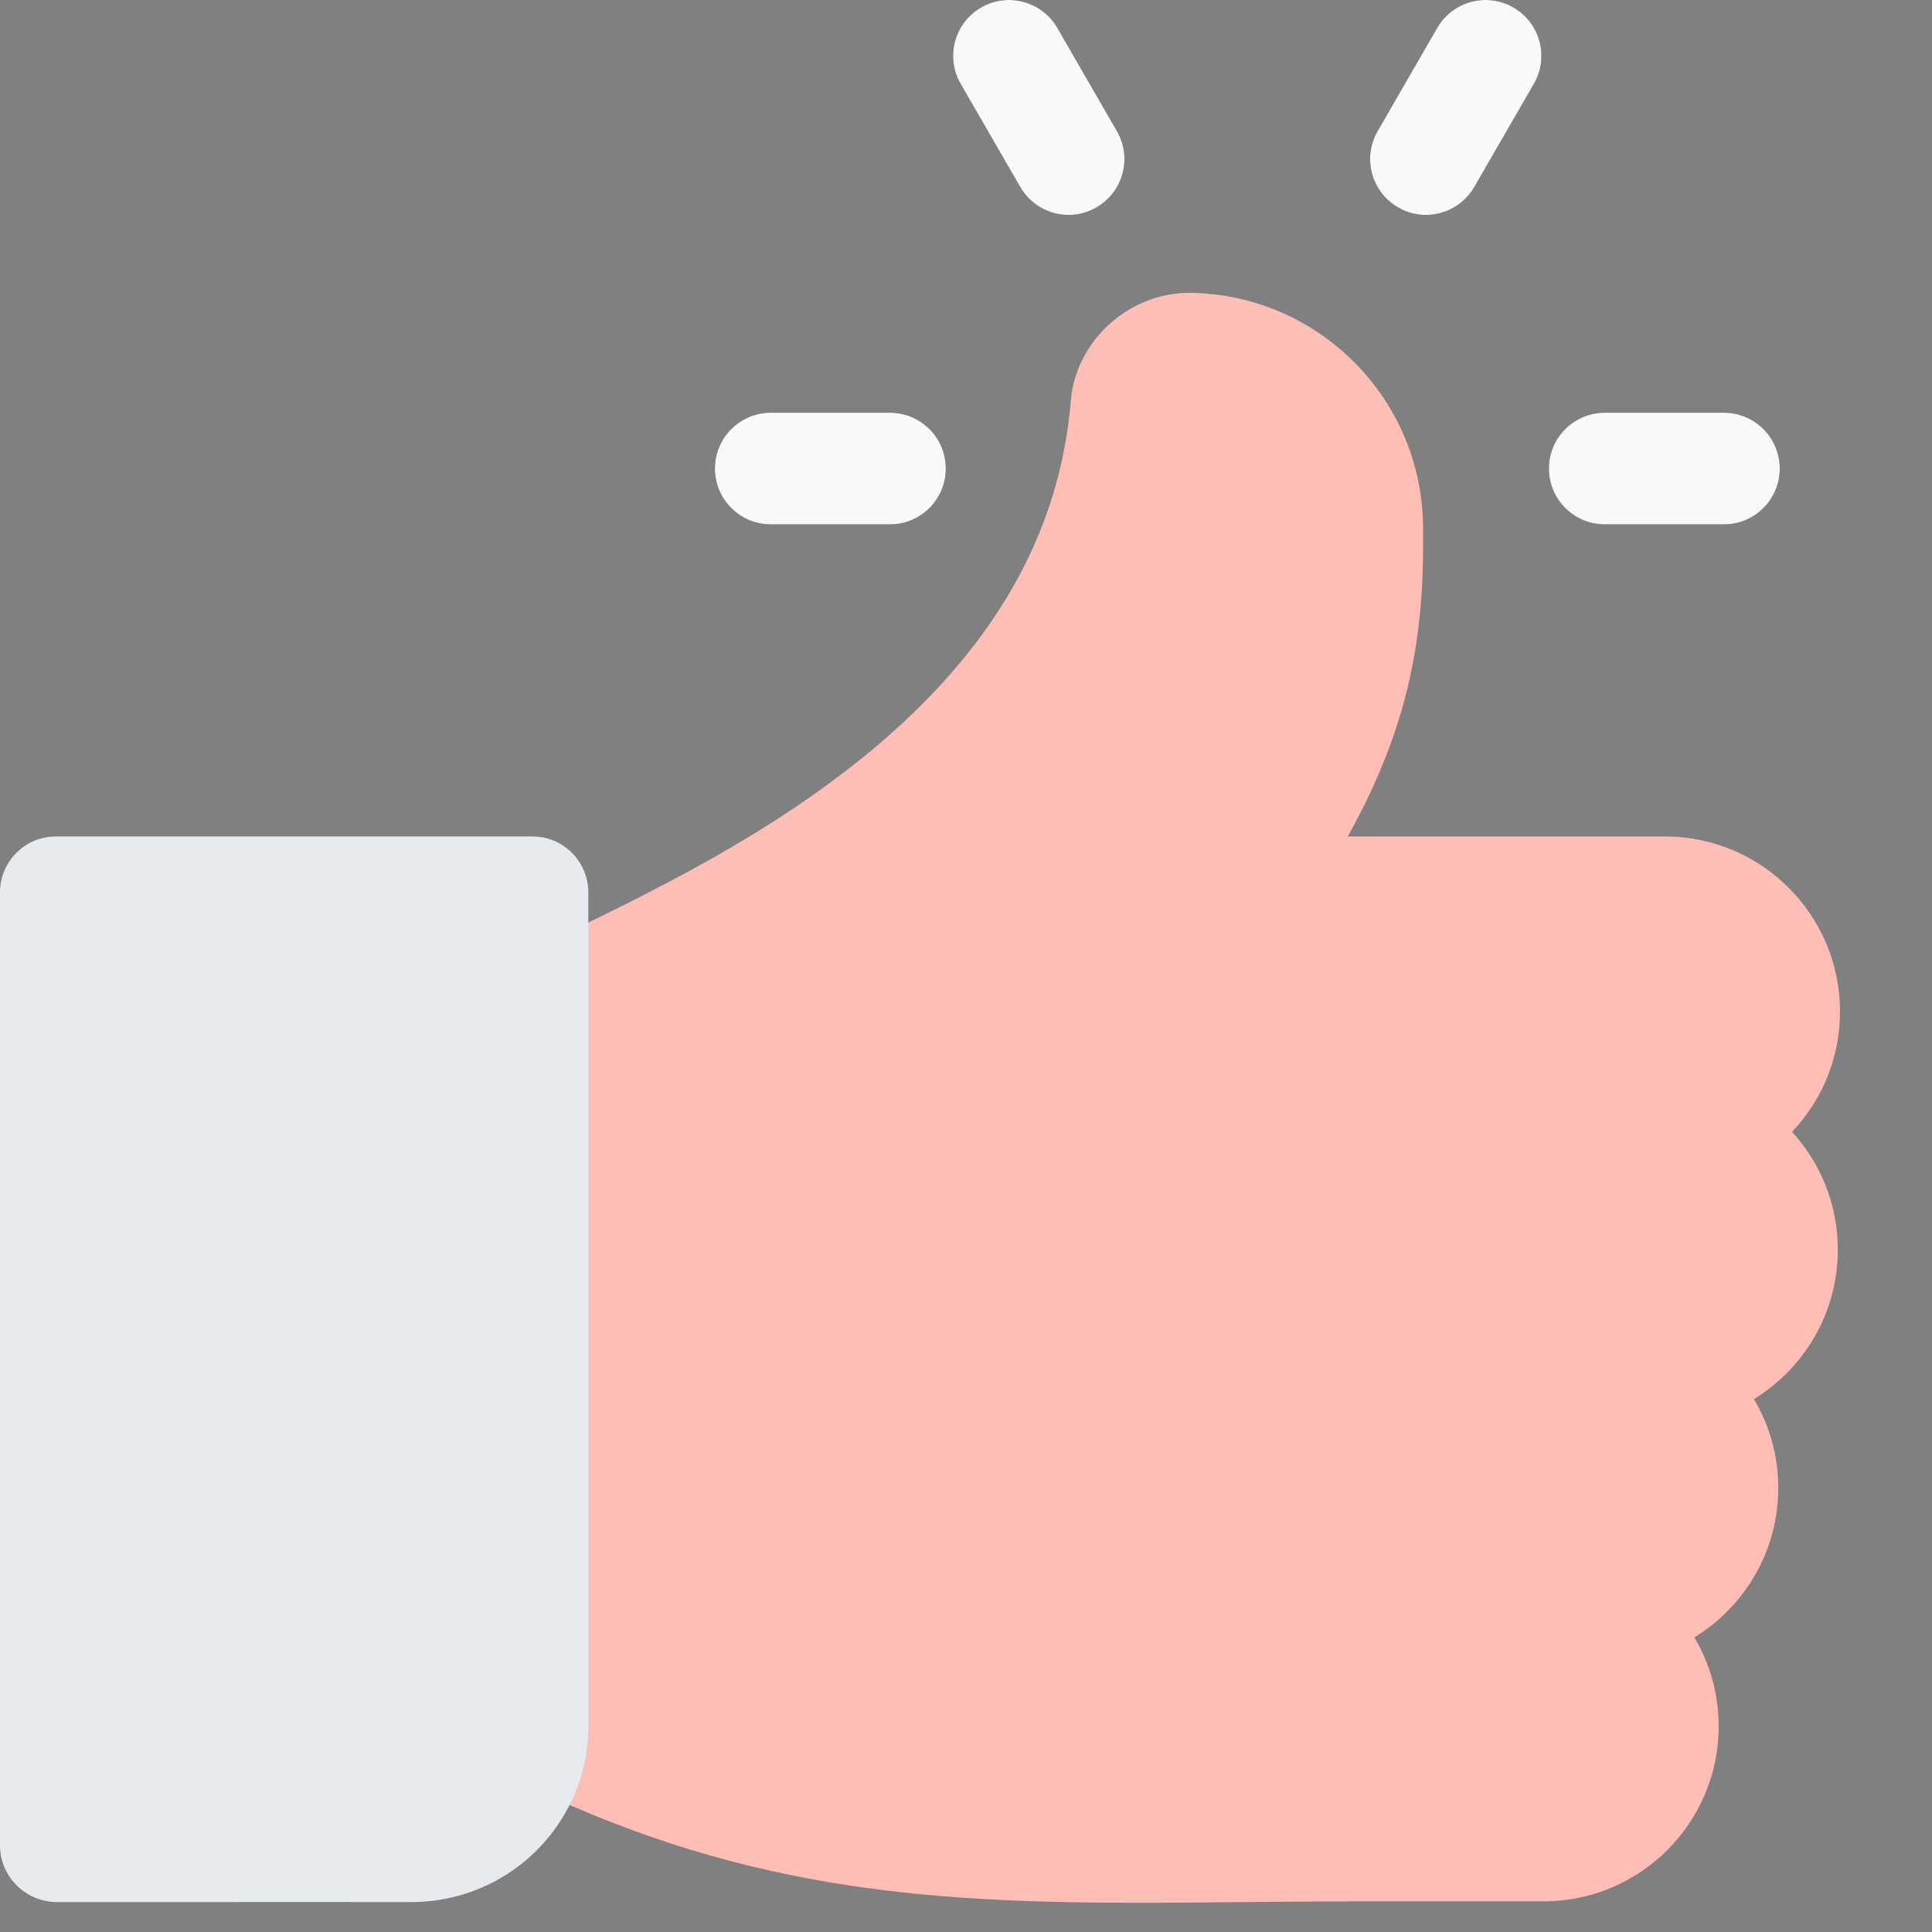 <svg width="24" height="24" viewBox="0 0 24 24" fill="none" xmlns="http://www.w3.org/2000/svg">
<rect x="0" y="0" width="24" height="24" fill="#808080" stroke="none"/>
<g clip-path="url(#clip0_3351_10117)">
<path d="M15.504 11.778H9.504C9.191 11.778 8.917 11.569 8.834 11.267C8.752 10.965 8.881 10.646 9.15 10.487C11.765 8.942 13.123 7.14 13.302 4.978C13.364 4.228 14.033 3.628 14.792 3.638C15.566 3.651 16.291 3.961 16.835 4.512C17.378 5.064 17.678 5.794 17.678 6.569V6.802C17.678 8.695 17.118 9.902 16.083 11.467C15.955 11.661 15.737 11.778 15.504 11.778V11.778Z" fill="#FEBEB5"/>
<path d="M22.857 12.565C22.857 11.366 21.882 10.391 20.683 10.391H9.503C9.379 10.391 9.257 10.424 9.15 10.487C8.365 10.951 7.572 11.334 6.936 11.641C6.714 11.748 6.504 11.849 6.313 11.944C6.078 12.062 5.929 12.302 5.929 12.565V21.445C5.929 21.708 6.078 21.948 6.313 22.066C9.116 23.467 11.446 23.637 14.164 23.637C14.584 23.637 15.015 23.632 15.457 23.628C15.947 23.624 16.453 23.619 16.983 23.619H19.176C20.375 23.619 21.35 22.644 21.35 21.445C21.35 21.042 21.24 20.664 21.048 20.34C21.672 19.958 22.09 19.269 22.09 18.485C22.09 18.082 21.98 17.704 21.788 17.38C22.412 16.998 22.83 16.309 22.83 15.525C22.83 14.961 22.615 14.447 22.261 14.06C22.646 13.655 22.857 13.126 22.857 12.565H22.857Z" fill="#FEBEB5"/>
<path d="M21.415 6.514H19.935C19.552 6.514 19.241 6.204 19.241 5.821C19.241 5.437 19.552 5.127 19.935 5.127H21.415C21.798 5.127 22.109 5.437 22.109 5.821C22.109 6.204 21.798 6.514 21.415 6.514Z" fill="#333439"/>
<path d="M11.055 6.514H9.575C9.192 6.514 8.881 6.204 8.881 5.821C8.881 5.437 9.192 5.127 9.575 5.127H11.055C11.438 5.127 11.749 5.437 11.749 5.821C11.749 6.204 11.438 6.514 11.055 6.514Z" fill="#333439"/>
<path d="M13.275 2.67C13.035 2.67 12.802 2.545 12.673 2.322L11.933 1.041C11.742 0.709 11.855 0.285 12.187 0.093C12.519 -0.098 12.944 0.015 13.135 0.347L13.875 1.629C14.067 1.96 13.953 2.385 13.621 2.576C13.512 2.64 13.393 2.67 13.275 2.67Z" fill="#333439"/>
<path d="M17.713 2.67C17.596 2.67 17.476 2.64 17.367 2.576C17.035 2.385 16.922 1.96 17.113 1.629L17.853 0.347C18.045 0.015 18.469 -0.098 18.801 0.093C19.133 0.285 19.246 0.709 19.055 1.041L18.315 2.322C18.186 2.545 17.953 2.67 17.713 2.67Z" fill="#333439"/>
<path d="M4.348 19.973V23.627H2.96V19.973C2.96 19.59 3.271 19.279 3.654 19.279C4.037 19.279 4.348 19.59 4.348 19.973Z" fill="#333439"/>
<path d="M21.415 6.514H19.935C19.552 6.514 19.241 6.204 19.241 5.821C19.241 5.437 19.552 5.127 19.935 5.127H21.415C21.798 5.127 22.109 5.437 22.109 5.821C22.109 6.204 21.798 6.514 21.415 6.514Z" fill="#F9F9F9"/>
<path d="M11.055 6.514H9.575C9.192 6.514 8.881 6.204 8.881 5.821C8.881 5.437 9.192 5.127 9.575 5.127H11.055C11.438 5.127 11.749 5.437 11.749 5.821C11.749 6.204 11.438 6.514 11.055 6.514Z" fill="#F9F9F9"/>
<path d="M13.275 2.67C13.035 2.67 12.802 2.545 12.673 2.322L11.933 1.041C11.742 0.709 11.855 0.285 12.187 0.093C12.519 -0.098 12.944 0.015 13.135 0.347L13.875 1.629C14.067 1.96 13.953 2.385 13.621 2.576C13.512 2.64 13.393 2.67 13.275 2.67Z" fill="#F9F9F9"/>
<path d="M17.713 2.67C17.596 2.67 17.476 2.64 17.367 2.576C17.035 2.385 16.922 1.96 17.113 1.629L17.853 0.347C18.045 0.015 18.469 -0.098 18.801 0.093C19.133 0.285 19.246 0.709 19.055 1.041L18.315 2.322C18.186 2.545 17.953 2.67 17.713 2.67Z" fill="#F9F9F9"/>
<path d="M4.348 19.973V23.627H2.96V19.973C2.96 19.59 3.271 19.279 3.654 19.279C4.037 19.279 4.348 19.59 4.348 19.973Z" fill="#333439"/>
<path d="M6.615 10.391H0.694C0.311 10.391 0 10.702 0 11.085V22.925C0 23.308 0.311 23.619 0.694 23.628H5.134C5.985 23.619 6.723 23.128 7.079 22.415C7.226 22.123 7.308 21.794 7.308 21.445V11.085C7.308 10.702 6.998 10.391 6.615 10.391Z" fill="#E7EBEF"/>
</g>
<defs>
<clipPath id="clip0_3351_10117">
<rect width="22.857" height="23.636" fill="white"/>
</clipPath>
</defs>
</svg>
